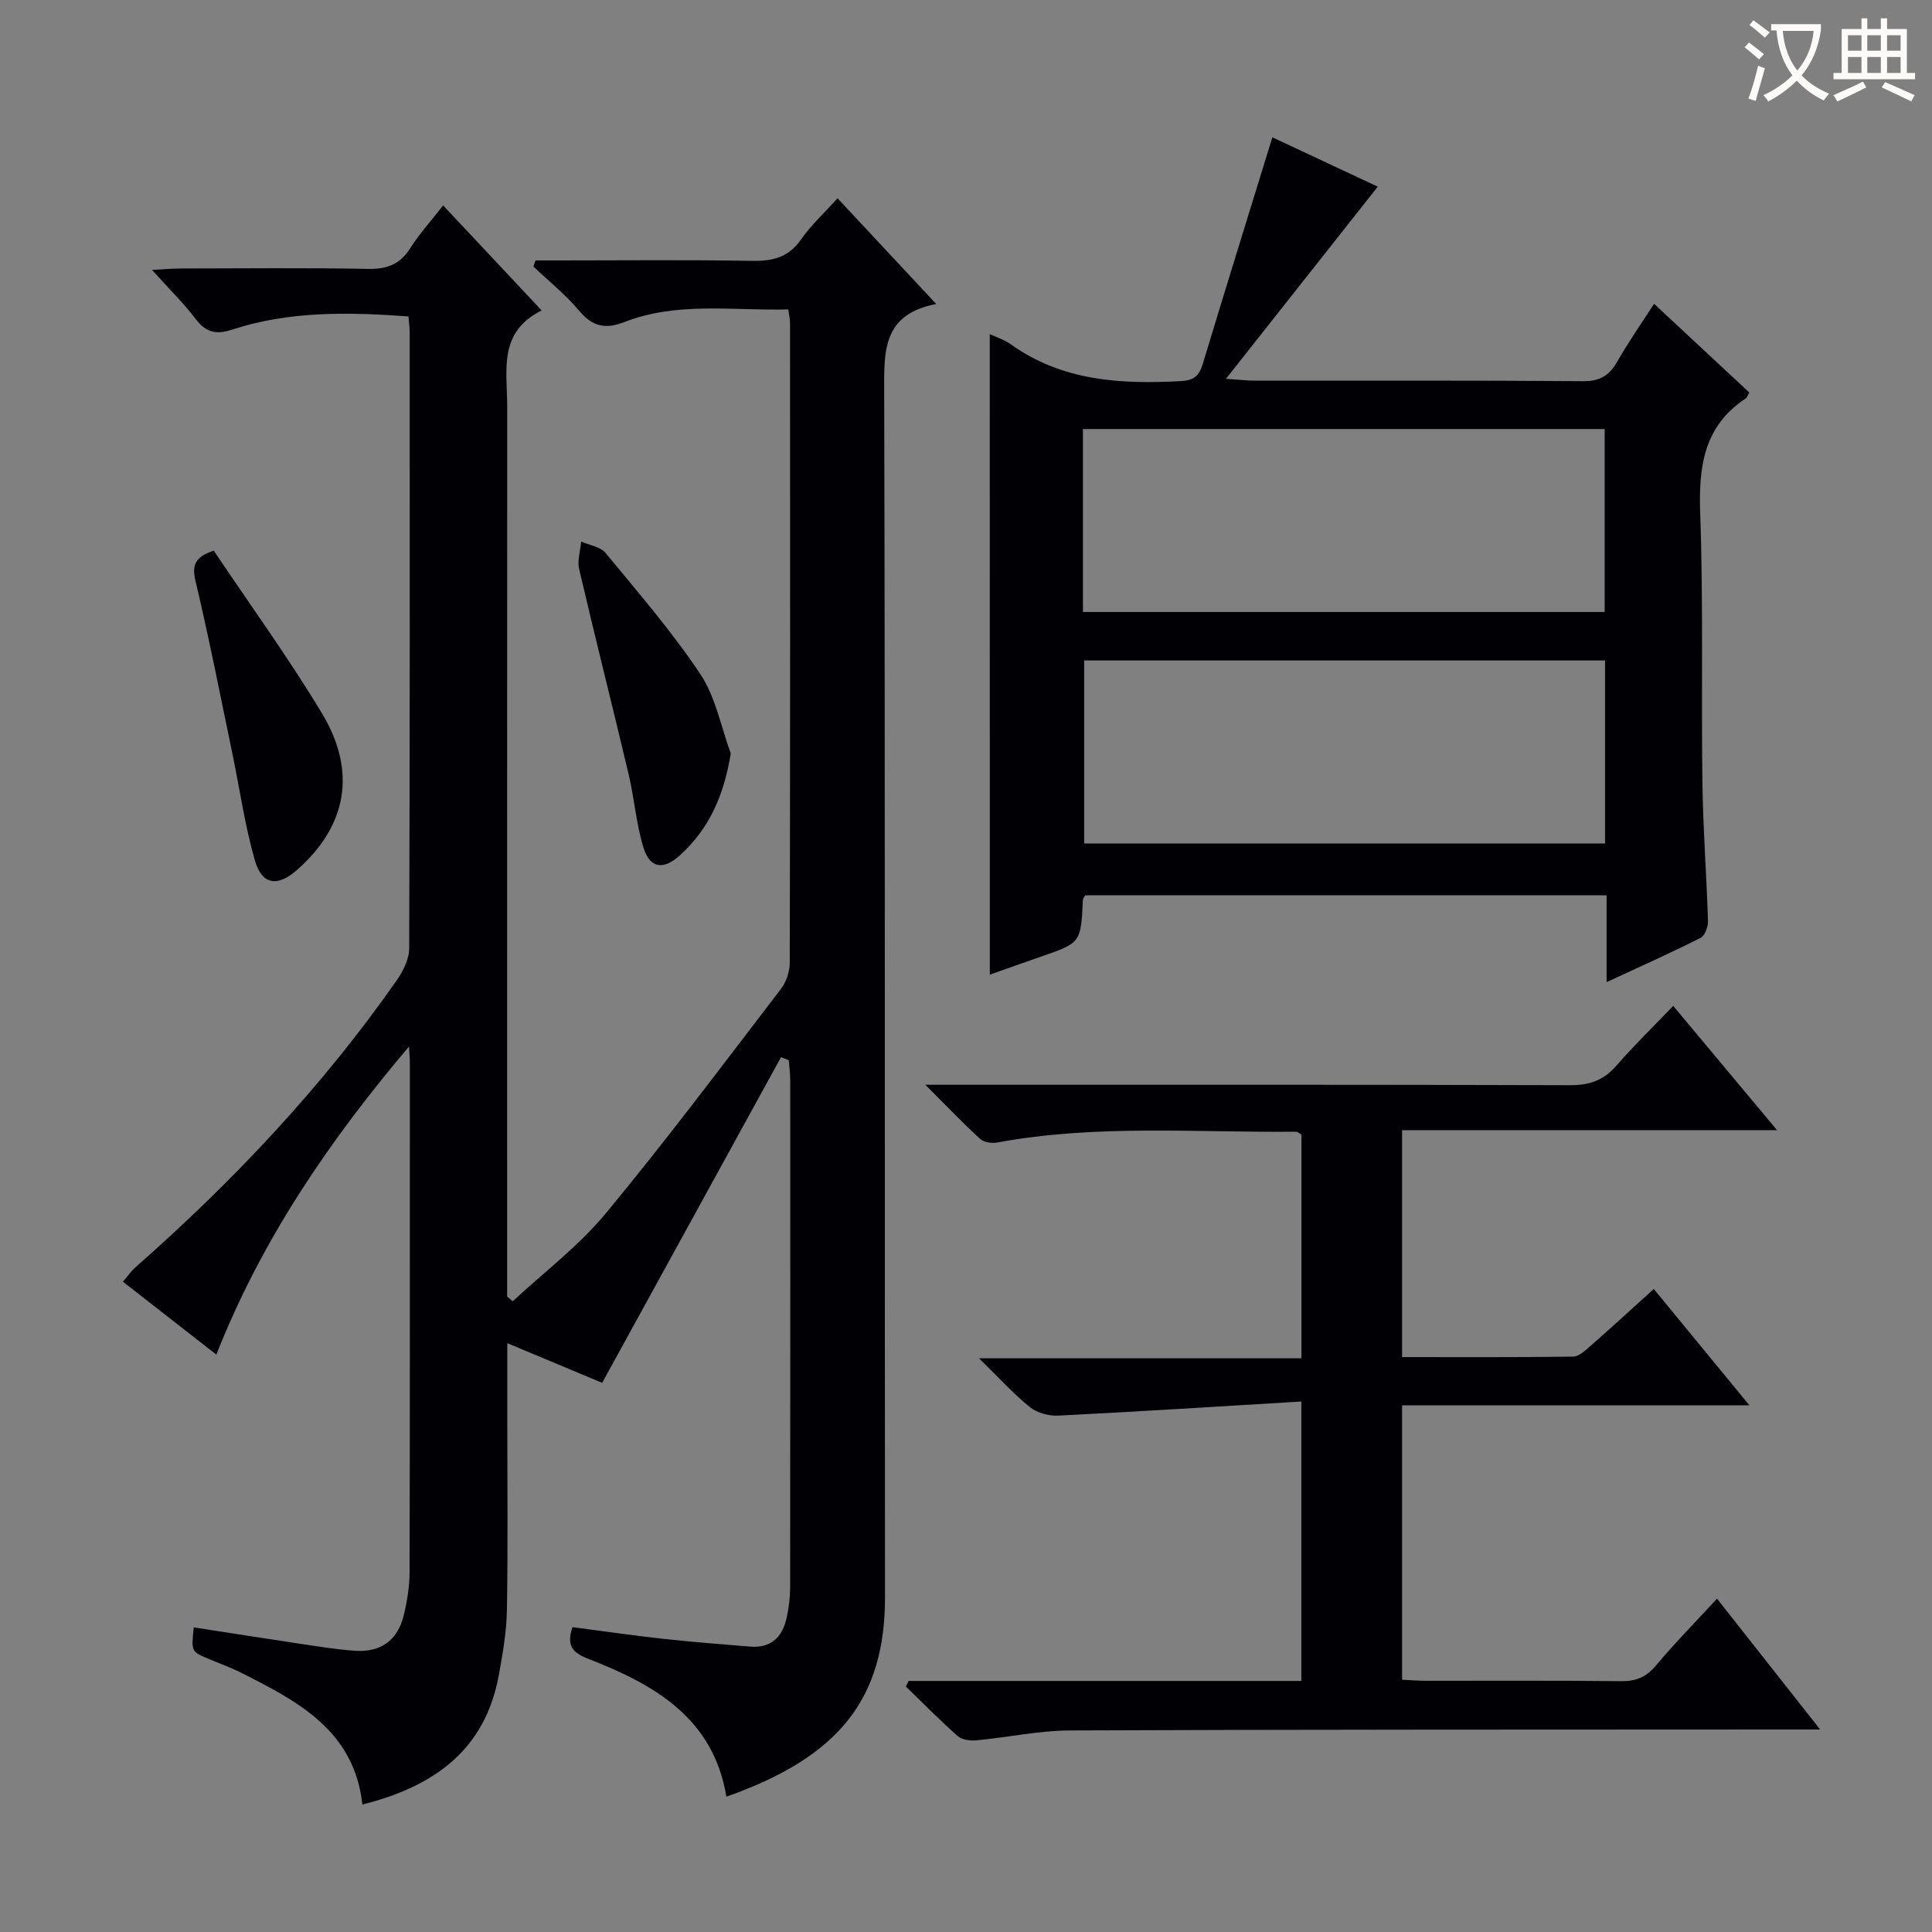 <svg enable-background="new 0 0 400 400" viewBox="0 0 400 400" xmlns="http://www.w3.org/2000/svg"><rect x="0" y="0" width="400" height="400" fill="#808080" stroke="none"/><g fill="#010105"><path d="m84.68 216.67c-16.37 19.34-30.44 39.81-39.89 63.79-6.54-5.11-12.77-9.97-19.34-15.1.99-1.15 1.72-2.21 2.65-3.03 20.19-17.78 38.55-37.23 54-59.31 1.34-1.92 2.61-4.42 2.62-6.66.15-42.5.11-84.99.1-127.49 0-.98-.14-1.96-.25-3.36-12.39-.89-24.62-1.16-36.49 2.73-3.46 1.13-5.47.55-7.61-2.25-2.51-3.29-5.49-6.21-8.99-10.1 2.43-.13 4.11-.29 5.79-.3 13-.02 26-.16 39 .08 3.92.07 6.58-.98 8.69-4.32 1.86-2.93 4.23-5.54 6.79-8.82 6.68 7.12 13.19 14.07 20.4 21.75-9.07 4.48-7.14 12.43-7.14 19.75-.02 59.66-.01 119.33-.01 178.99v5.42c.38.33.76.65 1.15.98 6.47-6.02 13.66-11.43 19.25-18.18 12.52-15.11 24.28-30.84 36.23-46.42 1.12-1.46 1.88-3.61 1.88-5.44.1-44.16.08-88.33.06-132.49 0-.8-.2-1.61-.36-2.83-11.52.31-23.02-1.68-34.09 2.67-3.58 1.4-6.39.96-9.08-2.25-2.84-3.4-6.38-6.23-9.61-9.3.15-.42.3-.84.45-1.26h5.17c13.17 0 26.33-.15 39.5.09 4.31.08 7.65-.64 10.28-4.41 2.07-2.97 4.8-5.47 7.57-8.55 6.7 7.18 13.23 14.17 20.44 21.89-11.15 2.13-10.8 9.78-10.78 18.22.22 83.16.08 166.32.17 249.48.02 20.97-9.39 33.09-32.84 41.34-2.69-16.24-14.82-23.18-28.41-28.46-3.21-1.25-4.85-2.57-3.45-6.64 6.2.81 12.53 1.73 18.89 2.43 5.94.66 11.91 1.1 17.87 1.6 4.5.37 6.8-2.12 7.63-6.21.4-1.94.66-3.94.67-5.91.04-35 .03-70 .02-104.99 0-1.43-.19-2.86-.3-4.29-.54-.21-1.07-.42-1.61-.63-12.27 22.33-24.54 44.67-37.03 67.42-6.2-2.59-12.57-5.26-19.64-8.21v16.35c0 13 .14 26-.08 39-.08 4.44-.87 8.9-1.66 13.29-2.82 15.65-13.5 23.17-28.26 26.88-1.69-15.3-13.33-21.35-25.07-27.27-2.22-1.12-4.58-1.96-6.87-2.93-3.49-1.47-3.49-1.47-2.98-6.48 7.48 1.15 14.93 2.33 22.39 3.45 3.61.54 7.23 1.12 10.87 1.39 5.44.4 8.97-2.12 10.24-7.41.69-2.89 1.18-5.91 1.19-8.87.08-35.33.05-70.66.05-105.99-.03-.94-.12-1.89-.17-2.83z"/><path d="m204.92 69.18c1.18.56 2.94 1.09 4.36 2.11 10.68 7.63 22.78 8.29 35.26 7.61 2.67-.15 3.74-1.11 4.47-3.52 4.69-15.53 9.51-31.01 14.42-46.95 7.13 3.34 14.87 6.97 21.82 10.22-10.31 13.04-20.46 25.89-31.43 39.78 3.13.21 4.54.38 5.95.38 22.66.02 45.32-.08 67.98.11 3.52.03 5.45-1.18 7.1-4.08 2.29-4.03 4.97-7.84 7.61-11.94 6.71 6.25 13.25 12.34 19.72 18.37-.4.67-.49 1.06-.74 1.22-8.73 5.76-9.77 14.16-9.43 23.84.66 18.64.2 37.31.46 55.97.13 9.47.86 18.93 1.15 28.4.04 1.18-.65 3.03-1.54 3.48-6.19 3.12-12.52 5.95-19.45 9.16 0-6.39 0-12.01 0-17.98-36.28 0-72.14 0-107.95 0-.2.37-.46.64-.48.93-.41 8.92-.41 8.91-8.74 11.79-3.6 1.25-7.19 2.53-10.53 3.71-.01-44.18-.01-88.3-.01-132.61zm19.29 57.53h108.02c0-12.69 0-25.22 0-37.88-36.2 0-72.04 0-108.02 0zm108.1 10.03c-36.36 0-72.1 0-107.84 0v37.89h107.84c0-12.71 0-25.11 0-37.89z"/><path d="m188.14 348.02h81.29c0-18.97 0-37.67 0-57.85-16.9 1.01-33.59 2.08-50.29 2.92-1.96.1-4.41-.55-5.9-1.75-3.45-2.79-6.46-6.13-10.54-10.12h66.75c0-15.72 0-30.96 0-46.33-.34-.17-.77-.58-1.2-.58-20.6.2-41.28-1.56-61.76 2.23-1.12.21-2.76-.01-3.53-.71-3.53-3.23-6.84-6.7-11.38-11.24h7.04c42.16 0 84.32-.05 126.48.09 4.01.01 6.94-1.03 9.56-4.05 3.6-4.14 7.55-7.98 11.76-12.37 7.19 8.61 13.97 16.72 21.5 25.73-26.42 0-51.89 0-77.63 0v46.98c11.86 0 23.64.07 35.4-.1 1.24-.02 2.58-1.31 3.66-2.26 4.37-3.83 8.65-7.76 13.05-11.74 6.49 7.89 12.78 15.56 19.79 24.08-24.58 0-48.1 0-71.9 0v56.82c1.55.07 3.14.21 4.74.22 13.5.02 27-.08 40.49.08 3.1.04 5.25-.77 7.29-3.2 3.95-4.71 8.27-9.1 12.68-13.88 6.91 8.77 13.74 17.43 21.35 27.08-3.04 0-4.94 0-6.84 0-49.49.03-98.98-.01-148.47.2-6.44.03-12.87 1.44-19.32 2.04-1.29.12-3.01-.07-3.9-.85-3.72-3.28-7.2-6.84-10.77-10.29.19-.38.39-.76.6-1.15z"/><path d="m44.26 114.01c7.51 11.2 15.42 22.11 22.36 33.61 7.36 12.18 5.16 23.46-5.18 32.54-3.97 3.48-7.19 3.09-8.66-1.99-2.1-7.28-3.15-14.87-4.7-22.31-2.47-11.85-4.79-23.73-7.59-35.5-.78-3.33-.18-5.05 3.77-6.35z"/><path d="m151.3 155.99c-1.42 8.68-4.46 15.63-10.6 21.15-3.39 3.05-6.17 2.65-7.5-1.71-1.49-4.89-1.86-10.1-3.04-15.09-3.36-14.19-6.95-28.33-10.26-42.53-.41-1.76.26-3.78.43-5.68 1.71.76 3.98 1.06 5.04 2.35 6.76 8.21 13.77 16.29 19.65 25.12 3.16 4.75 4.25 10.88 6.28 16.39z"/></g><path d="m362.1 8.8c1.1.8 2.1 1.6 3.1 2.4l-1 1.1c-1.3-1.1-2.3-2-3-2.5zm1.9 4.8c.5.2.9.4 1.4.5-.6 2.3-1.3 4.5-1.9 6.8l-1.5-.5c.8-2.1 1.4-4.3 2-6.8zm-1-9.4c1.3.9 2.4 1.8 3.4 2.5l-1 1.1c-1.4-1.2-2.4-2.1-3.2-2.6zm3.7 2.2v-1.4h10.3v1.2c-.5 3.6-1.8 6.8-4 9.4 1.5 1.6 3.4 2.8 5.7 3.8-.3.4-.7.8-1.1 1.4-2.3-1.1-4.1-2.5-5.6-4.1-1.6 1.6-3.6 3.1-5.9 4.3-.3-.5-.7-.9-1-1.3 2.4-1.1 4.4-2.5 6-4.1-1.9-2.5-3-5.6-3.3-9.3h-1.1zm8.8 0h-6.4c.3 3.3 1.3 6 3 8.2 2-2.3 3.1-5.1 3.4-8.2z" fill="#fcfbfa"/><path d="m385.3 3.8h1.3v2.2h2.8v-2.2h1.3v2.2h4.1v9.1h1.7v1.3h-16.9v-1.3h1.7v-9.1h4.1v-2.2zm.4 13.1.7 1.2c-1.8.9-3.8 1.9-6 2.9-.2-.4-.5-.8-.8-1.3 2.3-1 4.3-1.9 6.1-2.8zm-3.1-6.4h2.8v-3.2h-2.8zm0 4.6h2.8v-3.3h-2.8zm4-4.6h2.8v-3.2h-2.8zm0 4.6h2.8v-3.3h-2.8zm3.7 1.9c2.1.9 4.1 1.8 6.1 2.7l-.7 1.3c-2.2-1.1-4.2-2-6.1-2.9zm3.2-9.7h-2.8v3.2h2.8zm-2.8 7.8h2.8v-3.3h-2.8z" fill="#fcfbfa"/></svg>